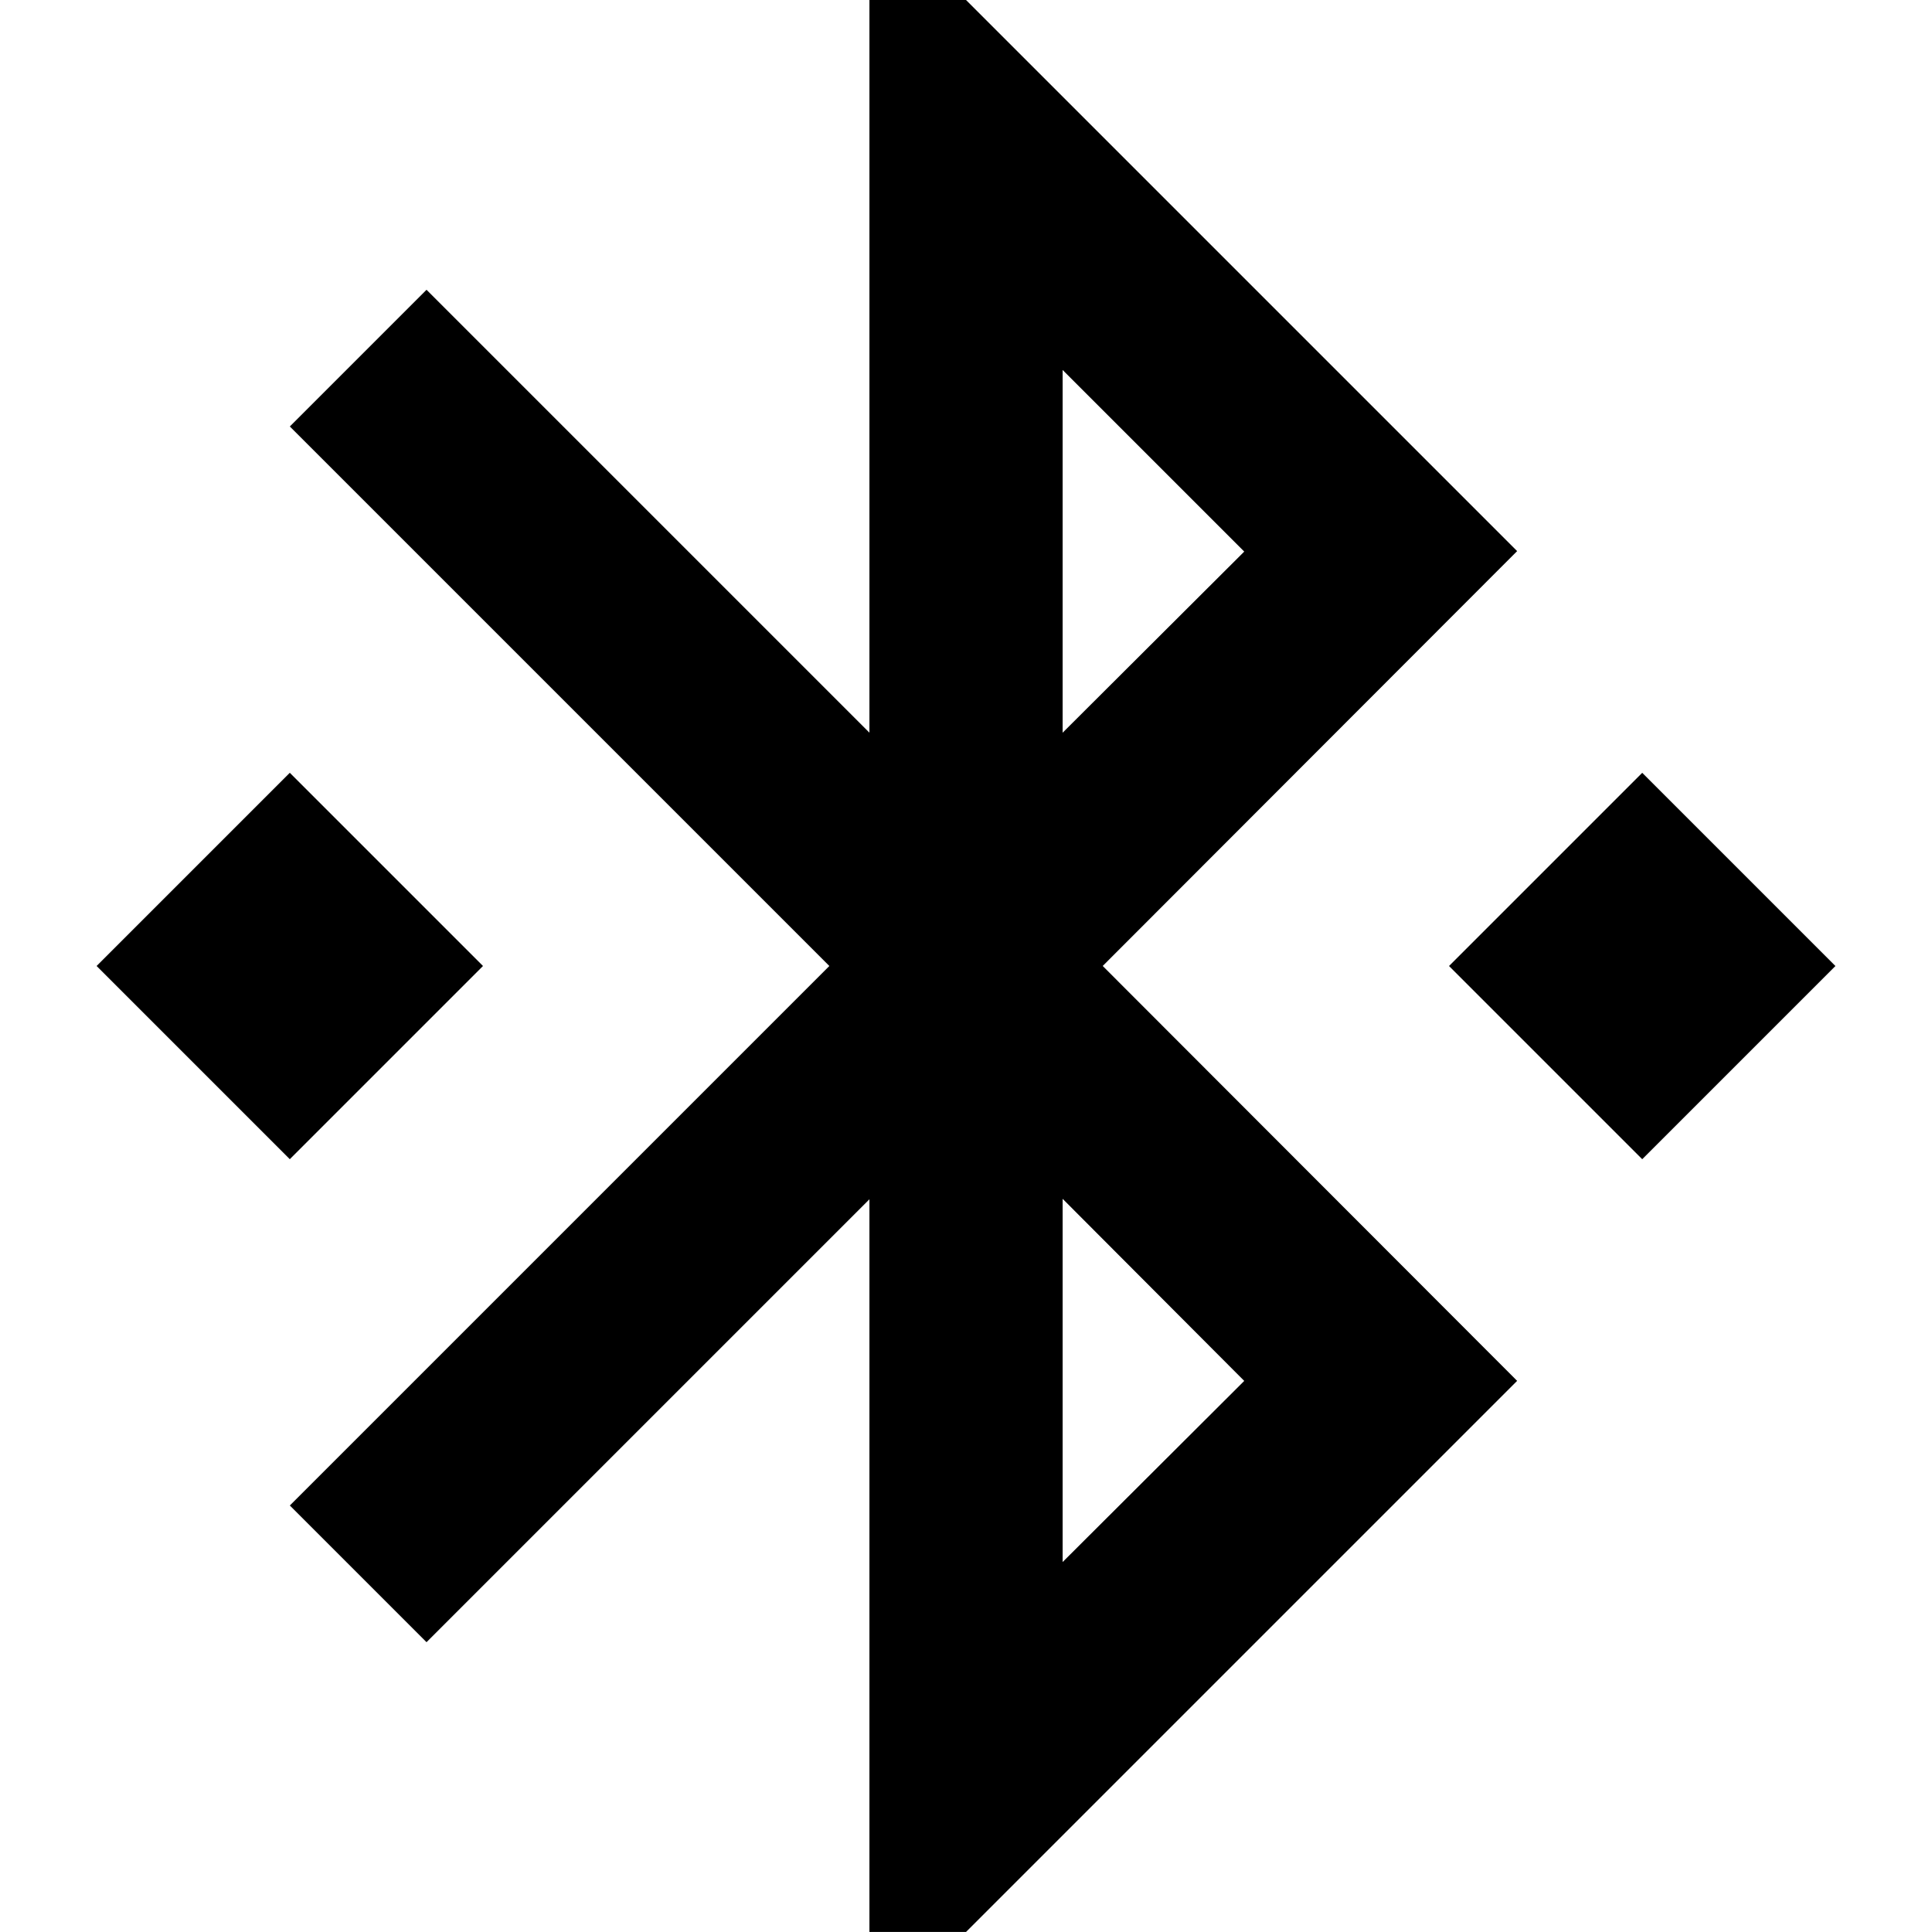 <?xml version="1.0" encoding="UTF-8"?>
<svg width="264" height="264" version="1.1" viewBox="0 0 264 264" xmlns="http://www.w3.org/2000/svg" xmlns:cc="http://creativecommons.org/ns#" xmlns:dc="http://purl.org/dc/elements/1.1/" xmlns:rdf="http://www.w3.org/1999/02/22-rdf-syntax-ns#">
 <path d="m0 216h48v48h-48z" fill="none"/>
 <path d="m66 132-26.4-26.4-26.4 26.4 26.4 26.4zm141.31-56.694-75.306-75.306h-13.2v100.12l-60.522-60.522-18.678 18.678 73.722 73.722-73.722 73.722 18.678 18.678 60.522-60.522v100.12h13.2l75.306-75.306-56.628-56.694zm-62.106-24.75 24.816 24.816-24.816 24.75zm24.816 138.14-24.816 24.75v-49.632zm54.384-83.094-26.4 26.4 26.4 26.4 26.4-26.4z" stroke-width="6.6"/>
</svg>
